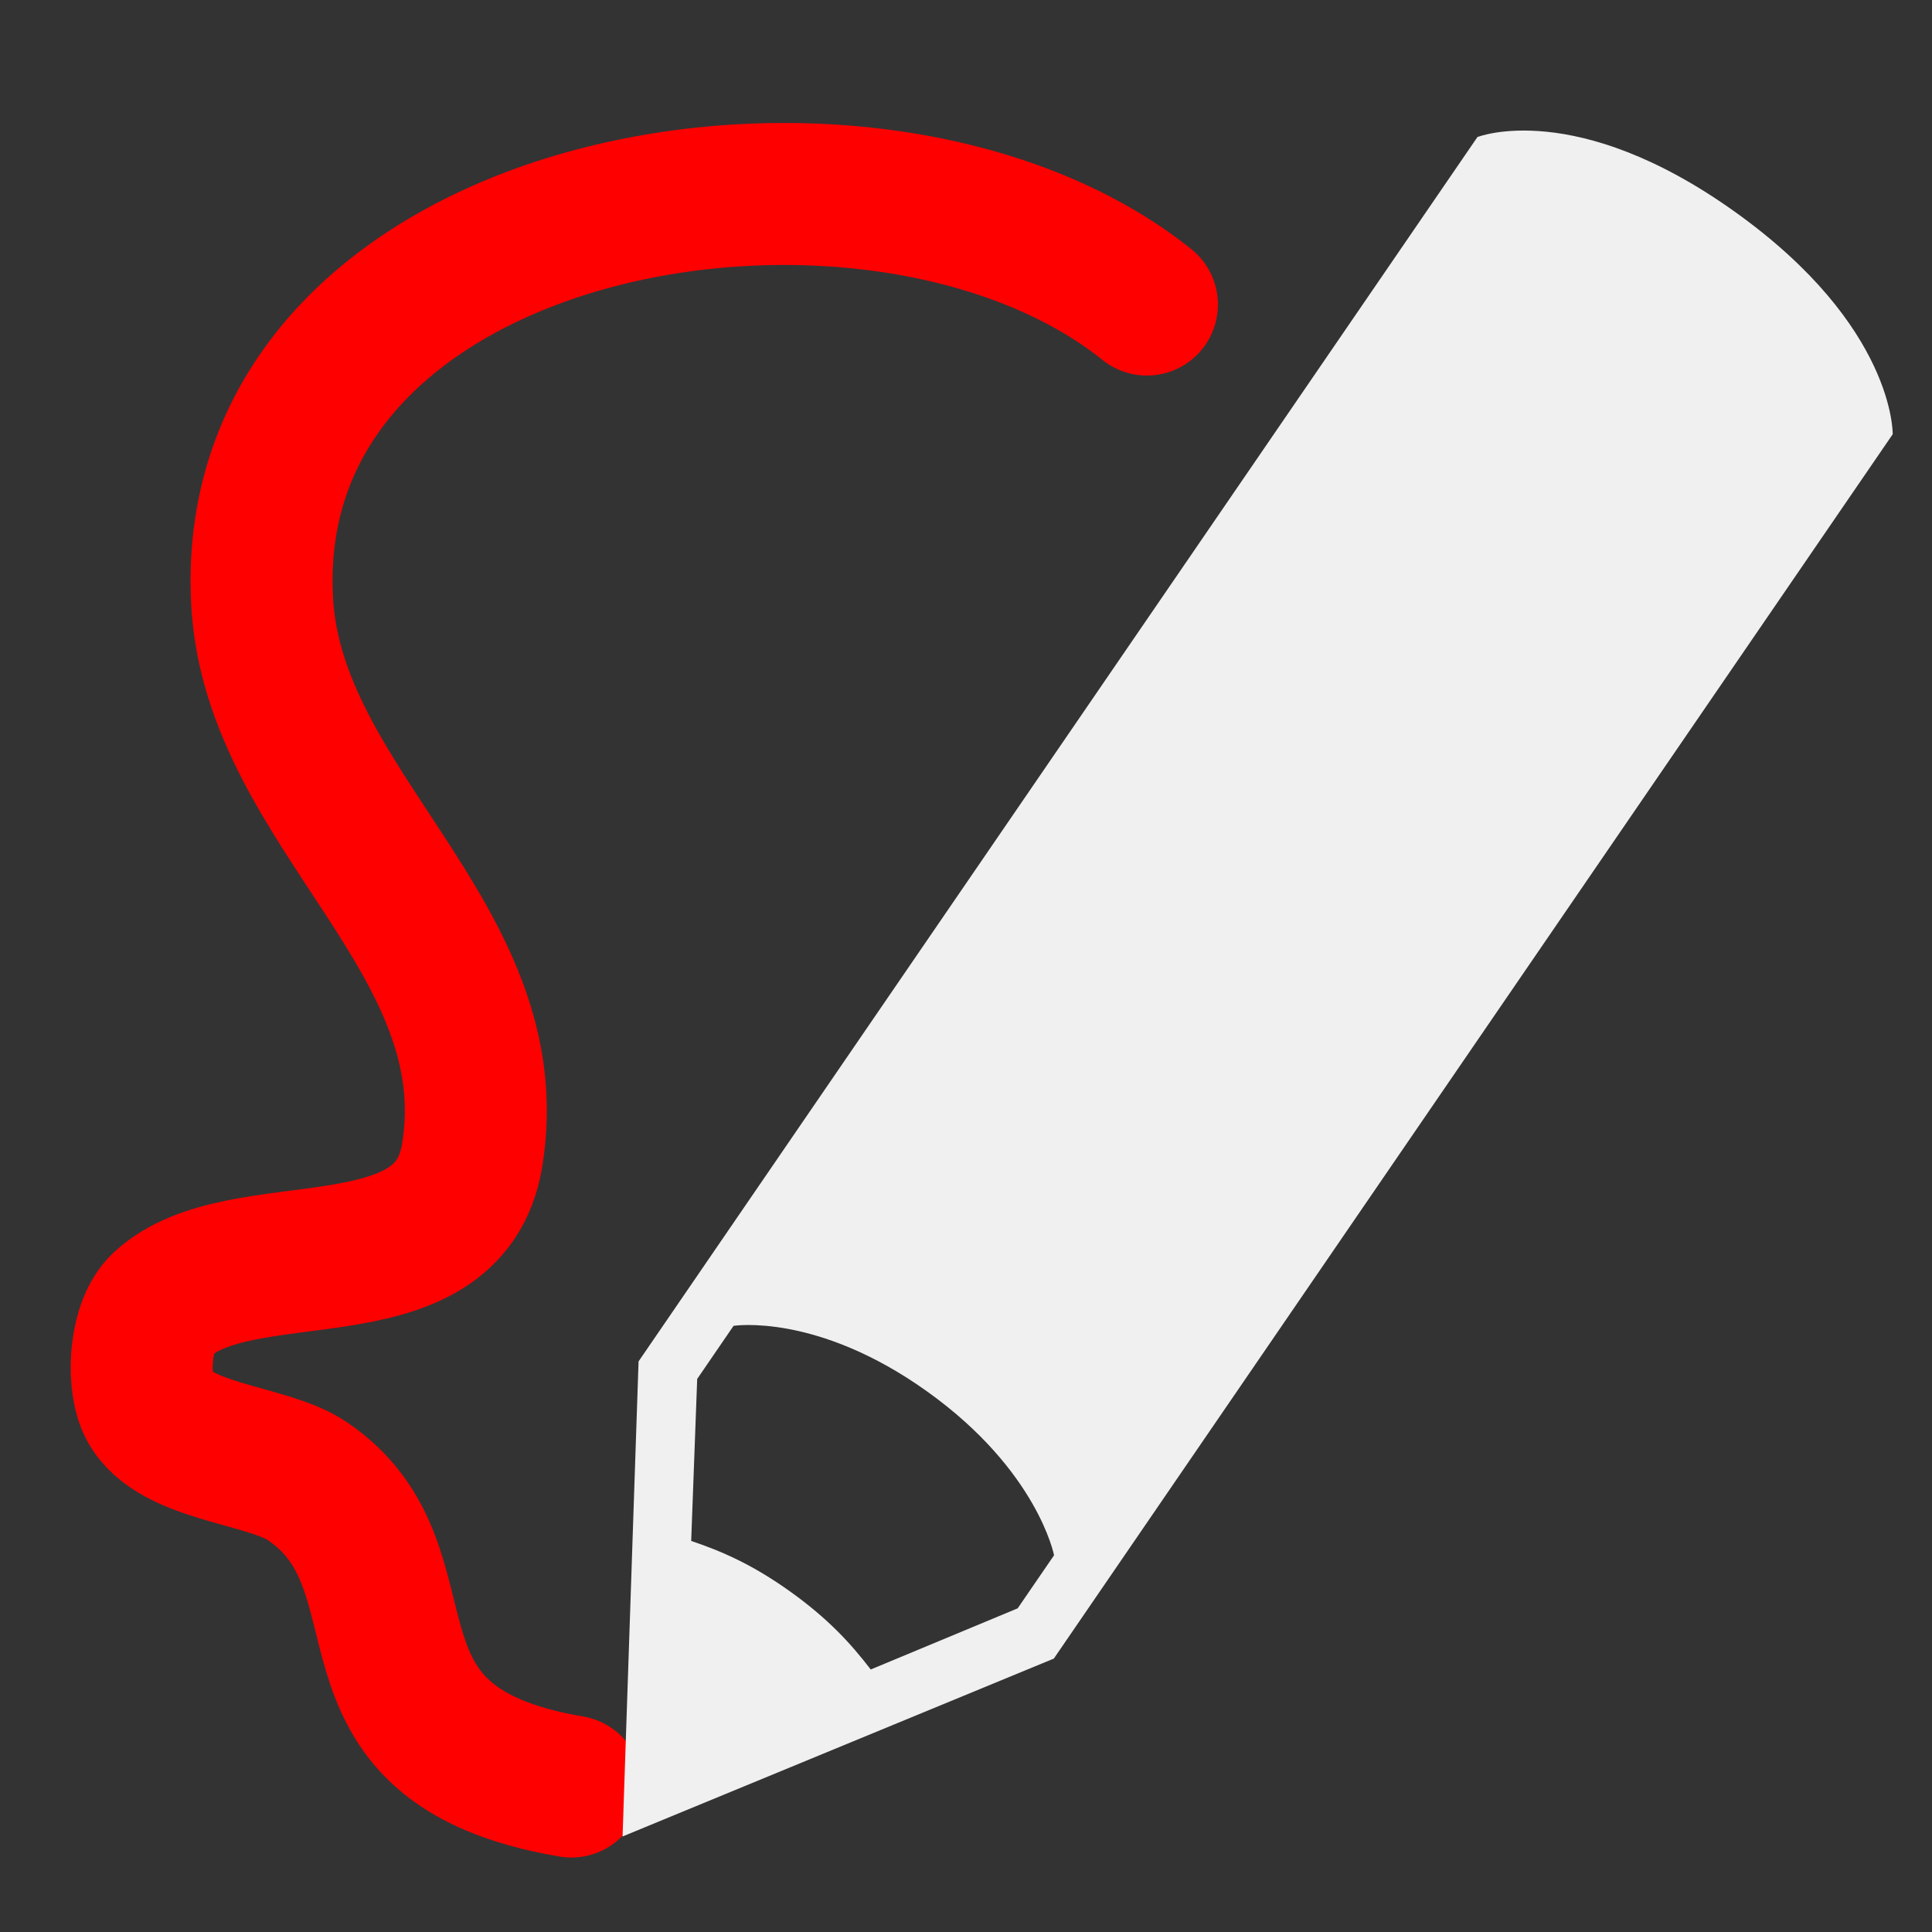 <?xml version="1.0" encoding="UTF-8" standalone="no"?>
<!-- Generator: Adobe Illustrator 21.0.2, SVG Export Plug-In . SVG Version: 6.00 Build 0)  -->

<svg
   version="1.1"
   id="Layer_1"
   x="0px"
   y="0px"
   viewBox="0 0 680.3 680.3"
   style="enable-background:new 0 0 680.3 680.3;"
   xml:space="preserve"
   sodipodi:docname="freehand.svg"
   inkscape:version="1.2.2 (732a01da63, 2022-12-09)"
   xmlns:inkscape="http://www.inkscape.org/namespaces/inkscape"
   xmlns:sodipodi="http://sodipodi.sourceforge.net/DTD/sodipodi-0.dtd"
   xmlns="http://www.w3.org/2000/svg"
   xmlns:svg="http://www.w3.org/2000/svg"><rect x="0" y="0" width="680.3" height="680.3" fill="#333333" stroke="none"/><defs
   id="defs839"><inkscape:path-effect
     effect="spiro"
     id="path-effect956"
     is_visible="true"
     lpeversion="1" /></defs><sodipodi:namedview
   id="namedview837"
   pagecolor="#ffffff"
   bordercolor="#666666"
   borderopacity="1.0"
   inkscape:pageshadow="2"
   inkscape:pageopacity="0.0"
   inkscape:pagecheckerboard="0"
   showgrid="false"
   inkscape:zoom="0.73810156"
   inkscape:cx="98.902379"
   inkscape:cy="386.12573"
   inkscape:window-width="1920"
   inkscape:window-height="1017"
   inkscape:window-x="1912"
   inkscape:window-y="-8"
   inkscape:window-maximized="1"
   inkscape:current-layer="Layer_1"
   inkscape:showpageshadow="2"
   inkscape:deskcolor="#d1d1d1" />
<style
   type="text/css"
   id="style824">
	.st0{fill:none;stroke:#ED2024;stroke-width:55;stroke-linecap:round;stroke-linejoin:round;stroke-miterlimit:10;}
	.st1{fill:#FFFFFF;}
	.st2{fill:#4D4D4E;stroke:#FFFFFF;stroke-miterlimit:10;}
	.st3{fill:#EC2326;}
	.st4{font-family:'ArialMT';}
	.st5{font-size:400px;}
</style>




<path
   style="fill:none;stroke:#ff0000;stroke-width:50;stroke-linecap:round;stroke-linejoin:round;stroke-dasharray:none;stroke-opacity:1"
   d="M 403.856,107.24 C 307.943,30.409 84.186,68.267 92.32,212.034 c 4.144,73.246 86.527,118.642 73.924,194.853 -8.275,50.04 -81.359,26.566 -109.126,52.397 -7.867,7.319 -8.779,25.706 -5.28,34.386 7.24,17.961 41.848,18.043 56.323,27.836 46.414,31.403 4.263,92.559 93.031,107.574"
   id="path993"
   sodipodi:nodetypes="csssssc" /><g
   id="g1414"
   transform="matrix(6.625,-1.194,1.168,6.771,128.115,118.521)"
   style="fill:#f0f0f0;fill-opacity:1;stroke-width:0.147"><g
     id="g1360"
     style="fill:#f0f0f0;fill-opacity:1;stroke-width:0.147"><path
       d="M 71.807,6.191 C 64.592,-1.025 59.178,0.058 59.178,0.058 L 33.918,25.317 5.049,54.185 0,78 23.812,72.949 52.681,44.08 77.941,18.823 c 0,0.001 1.084,-5.414 -6.134,-12.632 z M 22.395,70.086 14.278,71.834 C 13.493,70.367 12.551,68.902 10.823,67.175 9.096,65.448 7.63,64.506 6.165,63.719 l 1.75,-8.116 2.346,-2.348 c 0,0 4.418,0.088 9.404,5.078 4.988,4.987 5.078,9.407 5.078,9.407 z"
       id="path1358"
       style="fill:#f0f0f0;fill-opacity:1;stroke-width:0.147" /></g><g
     id="g1362"
     style="fill:#f0f0f0;fill-opacity:1;stroke-width:0.147" /><g
     id="g1364"
     style="fill:#f0f0f0;fill-opacity:1;stroke-width:0.147" /><g
     id="g1366"
     style="fill:#f0f0f0;fill-opacity:1;stroke-width:0.147" /><g
     id="g1368"
     style="fill:#f0f0f0;fill-opacity:1;stroke-width:0.147" /><g
     id="g1370"
     style="fill:#f0f0f0;fill-opacity:1;stroke-width:0.147" /><g
     id="g1372"
     style="fill:#f0f0f0;fill-opacity:1;stroke-width:0.147" /><g
     id="g1374"
     style="fill:#f0f0f0;fill-opacity:1;stroke-width:0.147" /><g
     id="g1376"
     style="fill:#f0f0f0;fill-opacity:1;stroke-width:0.147" /><g
     id="g1378"
     style="fill:#f0f0f0;fill-opacity:1;stroke-width:0.147" /><g
     id="g1380"
     style="fill:#f0f0f0;fill-opacity:1;stroke-width:0.147" /><g
     id="g1382"
     style="fill:#f0f0f0;fill-opacity:1;stroke-width:0.147" /><g
     id="g1384"
     style="fill:#f0f0f0;fill-opacity:1;stroke-width:0.147" /><g
     id="g1386"
     style="fill:#f0f0f0;fill-opacity:1;stroke-width:0.147" /><g
     id="g1388"
     style="fill:#f0f0f0;fill-opacity:1;stroke-width:0.147" /><g
     id="g1390"
     style="fill:#f0f0f0;fill-opacity:1;stroke-width:0.147" /></g></svg>
